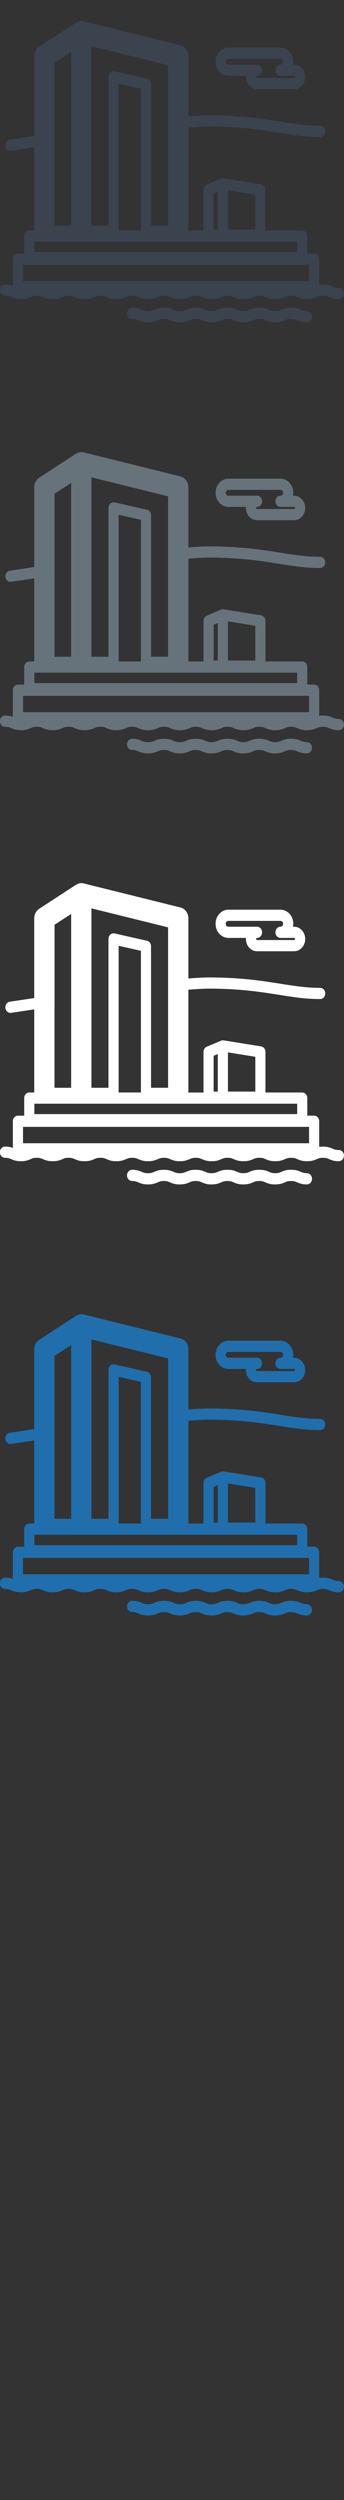 <svg width="32" height="232" viewBox="0 0 32 232" xmlns="http://www.w3.org/2000/svg"><rect x="0" y="0" width="32" height="232" fill="#333333" stroke="none"/><title>galipolli-peninsula</title><desc>Created with Sketch.</desc><g fill="none"><path d="M20.456 126.71c.217.21.496.328.785.328h1.64l-.006.1c0 .325.128.637.35.853.19.185.433.286.684.286h3.448c.57 0 1.033-.51 1.033-1.14S27.925 126 27.355 126h-.1l.027-.27c0-.723-.533-1.31-1.19-1.31h-4.852c-.288 0-.567.116-.784.328-.256.25-.403.606-.403.982 0 .375.147.733.403.982zm.624-1.184c.032-.03.085-.068.16-.068h4.854c.135 0 .245.12.245.27 0 .15-.11.27-.246.27-.26 0-.472.233-.472.52h-.002c0 .287.21.52.472.52h1.264c.05 0 .09.044.09.1 0 .053-.04.098-.09.098h-3.448l-.06-.025-.03-.073.03-.074.06-.025h.002c.26 0 .472-.233.472-.52 0-.287-.21-.52-.472-.52h-2.67c-.075 0-.128-.037-.16-.068-.03-.03-.084-.097-.084-.202 0-.105.052-.172.084-.202zm10.43 21.195c-.28 0-.4-.05-.567-.122-.202-.087-.453-.195-.91-.195l-.342.023v-2.375c0-.286-.21-.52-.47-.52h-.635v-1.628c0-.287-.21-.52-.472-.52h-3.42v-3.764c0-.258-.173-.477-.405-.514l-3.49-.56h-.007l-.02-.002-.032-.002h-.024l-.03.002-.024.003-.03.006-.022.007-.03.01-.016.006-1.33.56c-.183.076-.303.27-.303.485v3.764h-1.407v-9.54c.777-.062 1.432-.1 1.91-.1 2.883 0 4.803.305 6.497.573l.23.036c1.24.196 2.34.36 3.622.36.26 0 .472-.234.472-.52 0-.288-.21-.52-.472-.52-1.293 0-2.417-.18-3.718-.385-1.725-.273-3.68-.582-6.63-.582-.486 0-1.14.035-1.91.097v-5.576c0-.486-.307-.908-.738-1.014l-9.017-2.232-.06-.01-.04-.008-.112-.007-.027.002-.086.007-.044.008-.07.016-.045.015-.066.026-.044.02-.068.037-.026.015-3.434 2.232c-.288.187-.464.527-.464.895v7.394c-1.283.19-2.14.32-2.28.34-.257.04-.437.303-.4.588.032.26.234.448.466.448l.066-.005c.034-.004.86-.13 2.15-.32v7.712h-.46c-.262 0-.473.233-.473.52v1.63h-.585c-.26 0-.472.232-.472.52v2.472c-.175-.065-.398-.122-.733-.122-.26 0-.472.233-.472.52 0 .287.212.52.473.52.28 0 .4.052.568.123.203.087.453.195.912.195.458 0 .71-.108.91-.195.168-.072.288-.123.568-.123.28 0 .4.052.568.123.202.087.452.195.91.195.46 0 .71-.108.912-.195.167-.072.287-.123.568-.123.28 0 .4.052.568.123.202.087.452.195.91.195.46 0 .71-.108.912-.195.167-.072.287-.123.568-.123.28 0 .4.052.568.123.202.087.452.195.91.195.46 0 .71-.108.912-.195.167-.072.287-.123.568-.123.28 0 .4.052.567.123.203.087.453.195.912.195.458 0 .71-.108.91-.195.167-.072.288-.123.568-.123.28 0 .4.052.568.123.202.087.452.195.91.195s.71-.108.912-.195c.167-.072.287-.123.568-.123.28 0 .4.052.567.123.202.087.452.195.91.195.46 0 .71-.108.912-.195.166-.072.287-.123.568-.123.28 0 .4.052.568.123.202.087.452.195.91.195s.71-.108.912-.195c.167-.072.287-.123.568-.123.28 0 .4.052.567.123.2.087.452.195.91.195.46 0 .71-.108.912-.195.167-.072.287-.123.568-.123.28 0 .4.052.568.123.202.087.452.195.91.195s.71-.108.912-.195c.167-.072.287-.123.568-.123.28 0 .402.052.568.123.202.087.453.195.91.195.262 0 .473-.233.473-.52 0-.287-.212-.52-.473-.52zM5.073 133.396v-7.574l1.547-1.004v16.13H5.07v-7.55zm3.434-9.1l7.13 1.764v14.885H14.05v-13.133c0-.247-.157-.46-.376-.51l-3.017-.68c-.14-.03-.283.01-.393.108-.11.1-.174.247-.174.403v13.814H8.506v-16.65zm2.528 16.65v-13.177l2.074.468v13.147h-2.074v-.438zm-4.326 1.478h20.935v.966H3.197v-.967h3.51zm13.165-4.445l.386-.162v3.482h-.387v-3.32zm3.877 3.32h-2.548v-3.637l2.548.41v3.227zm-21.61 3.274h26.61v1.52H2.14v-1.52zm26.414 4.298c-.28 0-.4-.052-.568-.124-.202-.087-.452-.195-.91-.195s-.71.11-.912.196c-.167.072-.287.124-.568.124-.28 0-.4-.052-.568-.124-.202-.087-.452-.195-.91-.195-.46 0-.71.11-.912.196-.167.072-.287.124-.568.124-.28 0-.4-.052-.568-.124-.202-.087-.452-.195-.91-.195-.46 0-.71.11-.912.196-.167.072-.287.124-.568.124-.28 0-.4-.052-.568-.124-.202-.087-.452-.195-.91-.195-.46 0-.71.11-.912.196-.167.072-.287.124-.568.124-.28 0-.4-.052-.567-.124-.202-.087-.452-.195-.91-.195-.46 0-.71.11-.912.196-.167.072-.287.124-.568.124-.28 0-.4-.052-.568-.124-.202-.087-.452-.195-.91-.195-.262 0-.473.234-.473.52 0 .288.21.52.472.52.28 0 .4.053.567.124.202.087.452.195.91.195.46 0 .71-.11.912-.196.166-.07.287-.123.567-.123.28 0 .4.053.568.124.202.087.452.195.91.195s.71-.11.912-.196c.167-.072.287-.123.568-.123.28 0 .4.053.567.124.202.087.452.195.91.195.46 0 .71-.11.912-.196.165-.07.286-.123.567-.123.28 0 .4.053.568.124.202.087.452.195.91.195s.71-.11.912-.196c.167-.072.287-.123.568-.123.28 0 .4.053.567.124.2.087.452.195.91.195.46 0 .71-.11.912-.196.167-.072.287-.123.568-.123.28 0 .4.053.568.124.202.087.452.195.91.195.262 0 .473-.234.473-.52 0-.288-.21-.52-.472-.52" fill="#206FAC"/><path d="M20.456 86.71c.217.21.496.328.785.328h1.64l-.006.1c0 .325.128.637.35.853.19.185.433.286.684.286h3.448c.57 0 1.033-.51 1.033-1.14S27.925 86 27.355 86h-.1l.027-.27c0-.723-.533-1.31-1.19-1.31h-4.852c-.288 0-.567.116-.784.328-.256.25-.403.606-.403.982 0 .375.147.733.403.982zm.624-1.184c.032-.03.085-.068.16-.068h4.854c.135 0 .245.12.245.27 0 .15-.11.27-.246.27-.26 0-.472.233-.472.52h-.002c0 .287.21.52.472.52h1.264c.05 0 .09.044.09.1 0 .053-.04.098-.09.098h-3.448l-.06-.025-.03-.073.03-.074.06-.025h.002c.26 0 .472-.233.472-.52 0-.287-.21-.52-.472-.52h-2.67c-.075 0-.128-.037-.16-.068-.03-.03-.084-.097-.084-.202 0-.105.052-.172.084-.202zm10.43 21.195c-.28 0-.4-.05-.567-.122-.202-.087-.453-.195-.91-.195l-.342.023v-2.375c0-.286-.21-.52-.47-.52h-.635v-1.628c0-.287-.21-.52-.472-.52h-3.42v-3.764c0-.258-.173-.477-.405-.514l-3.49-.56h-.007l-.02-.002-.032-.002h-.024l-.03.002-.024.003-.03.006-.022.007-.03.01-.016.006-1.33.56c-.183.076-.303.27-.303.485v3.764h-1.407v-9.54c.777-.062 1.432-.1 1.91-.1 2.883 0 4.803.305 6.497.573l.23.036c1.24.196 2.34.36 3.622.36.26 0 .472-.234.472-.52 0-.288-.21-.52-.472-.52-1.293 0-2.417-.18-3.718-.385-1.725-.273-3.68-.582-6.63-.582-.486 0-1.14.035-1.91.097v-5.576c0-.486-.307-.908-.738-1.014L7.77 81.978l-.06-.01-.04-.008-.112-.007-.027.002-.086.007-.044.008-.07.016-.045.015-.066.026-.044.02-.068.037-.026.015-3.434 2.232c-.288.187-.464.527-.464.895v7.394c-1.283.19-2.14.32-2.28.34-.257.04-.437.303-.4.588.032.26.234.448.466.448l.066-.005c.034-.004.86-.13 2.15-.32v7.712h-.46c-.262 0-.473.233-.473.52v1.63h-.585c-.26 0-.472.232-.472.52v2.472c-.175-.065-.398-.122-.733-.122-.26 0-.472.233-.472.52 0 .287.212.52.473.52.28 0 .4.052.568.123.203.087.453.195.912.195.458 0 .71-.108.91-.195.168-.072.288-.123.568-.123.28 0 .4.052.568.123.202.087.452.195.91.195.46 0 .71-.108.912-.195.167-.072.287-.123.568-.123.28 0 .4.052.568.123.202.087.452.195.91.195.46 0 .71-.108.912-.195.167-.072.287-.123.568-.123.28 0 .4.052.568.123.202.087.452.195.91.195.46 0 .71-.108.912-.195.167-.072.287-.123.568-.123.28 0 .4.052.567.123.203.087.453.195.912.195.458 0 .71-.108.91-.195.167-.072.288-.123.568-.123.28 0 .4.052.568.123.202.087.452.195.91.195s.71-.108.912-.195c.167-.072.287-.123.568-.123.28 0 .4.052.567.123.202.087.452.195.91.195.46 0 .71-.108.912-.195.166-.072.287-.123.568-.123.28 0 .4.052.568.123.202.087.452.195.91.195s.71-.108.912-.195c.167-.072.287-.123.568-.123.28 0 .4.052.567.123.2.087.452.195.91.195.46 0 .71-.108.912-.195.167-.072.287-.123.568-.123.28 0 .4.052.568.123.202.087.452.195.91.195s.71-.108.912-.195c.167-.072.287-.123.568-.123.28 0 .402.052.568.123.202.087.453.195.91.195.262 0 .473-.233.473-.52 0-.287-.212-.52-.473-.52zM5.073 93.396V85.82l1.547-1.004v16.13H5.07v-7.55zm3.434-9.1l7.13 1.764v14.885H14.05V87.812c0-.247-.157-.46-.376-.51l-3.017-.68c-.14-.03-.283.01-.393.108-.11.1-.174.247-.174.403v13.814H8.506v-16.65zm2.528 16.65V87.768l2.074.468v13.147h-2.074v-.438zm-4.326 1.478h20.935v.966H3.197v-.967h3.51zm13.165-4.445l.386-.162v3.482h-.387v-3.32zm3.877 3.32h-2.548V97.66l2.548.41v3.227zm-21.61 3.274h26.61v1.52H2.14v-1.52zm26.414 4.298c-.28 0-.4-.052-.568-.124-.202-.087-.452-.195-.91-.195s-.71.11-.912.196c-.167.072-.287.124-.568.124-.28 0-.4-.052-.568-.124-.202-.087-.452-.195-.91-.195-.46 0-.71.11-.912.196-.167.072-.287.124-.568.124-.28 0-.4-.052-.568-.124-.202-.087-.452-.195-.91-.195-.46 0-.71.11-.912.196-.167.072-.287.124-.568.124-.28 0-.4-.052-.568-.124-.202-.087-.452-.195-.91-.195-.46 0-.71.11-.912.196-.167.072-.287.124-.568.124-.28 0-.4-.052-.567-.124-.202-.087-.452-.195-.91-.195-.46 0-.71.11-.912.196-.167.072-.287.124-.568.124-.28 0-.4-.052-.568-.124-.202-.087-.452-.195-.91-.195-.262 0-.473.234-.473.52 0 .288.21.52.472.52.28 0 .4.053.567.124.202.087.452.195.91.195.46 0 .71-.11.912-.196.166-.07.287-.123.567-.123.28 0 .4.053.568.124.202.087.452.195.91.195s.71-.11.912-.196c.167-.072.287-.123.568-.123.28 0 .4.053.567.124.202.087.452.195.91.195.46 0 .71-.11.912-.196.165-.07.286-.123.567-.123.28 0 .4.053.568.124.202.087.452.195.91.195s.71-.11.912-.196c.167-.072.287-.123.568-.123.28 0 .4.053.567.124.2.087.452.195.91.195.46 0 .71-.11.912-.196.167-.072.287-.123.568-.123.28 0 .4.053.568.124.202.087.452.195.91.195.262 0 .473-.234.473-.52 0-.288-.21-.52-.472-.52" fill="#fff"/><path d="M20.456 46.71c.217.21.496.328.785.328h1.64l-.006.1c0 .325.128.637.35.853.19.185.433.286.684.286h3.448c.57 0 1.033-.51 1.033-1.14S27.925 46 27.355 46h-.1l.027-.27c0-.723-.533-1.31-1.19-1.31h-4.852c-.288 0-.567.116-.784.328-.256.25-.403.606-.403.982 0 .375.147.733.403.982zm.624-1.184c.032-.03.085-.068.16-.068h4.854c.135 0 .245.12.245.27 0 .15-.11.27-.246.27-.26 0-.472.233-.472.52h-.002c0 .287.21.52.472.52h1.264c.05 0 .09.044.09.1 0 .053-.04.098-.09.098h-3.448l-.06-.025-.03-.073.03-.074.06-.025h.002c.26 0 .472-.233.472-.52 0-.287-.21-.52-.472-.52h-2.67c-.075 0-.128-.037-.16-.068-.03-.03-.084-.097-.084-.202 0-.105.052-.172.084-.202zM31.51 66.72c-.28 0-.4-.05-.567-.122-.202-.087-.453-.195-.91-.195l-.342.023V64.05c0-.286-.21-.52-.47-.52h-.635v-1.628c0-.287-.21-.52-.472-.52h-3.42v-3.764c0-.258-.173-.477-.405-.514l-3.49-.56h-.007l-.02-.002-.032-.002h-.024l-.03.002-.024.003-.03.006-.022.007-.03.01-.016.006-1.33.56c-.183.076-.303.27-.303.485v3.764h-1.407v-9.54c.777-.062 1.432-.1 1.91-.1 2.883 0 4.803.305 6.497.573l.23.036c1.24.196 2.34.36 3.622.36.26 0 .472-.234.472-.52 0-.288-.21-.52-.472-.52-1.293 0-2.417-.18-3.718-.385-1.725-.273-3.68-.582-6.63-.582-.486 0-1.14.035-1.91.097v-5.576c0-.486-.307-.908-.738-1.014L7.77 41.978l-.06-.01-.04-.008-.112-.007-.027.002-.086.007-.044.008-.07.016-.045.015-.066.026-.044.02-.068.037-.026.015-3.434 2.232c-.288.187-.464.527-.464.895v7.394c-1.283.19-2.14.32-2.28.34-.257.04-.437.303-.4.588.032.26.234.448.466.448l.066-.005c.034-.004.86-.13 2.15-.32v7.712h-.46c-.262 0-.473.233-.473.52v1.63h-.585c-.26 0-.472.232-.472.52v2.472c-.175-.065-.398-.122-.733-.122-.26 0-.472.233-.472.52 0 .287.212.52.473.52.28 0 .4.052.568.123.203.087.453.195.912.195.458 0 .71-.108.91-.195.168-.072.288-.123.568-.123.28 0 .4.052.568.123.202.087.452.195.91.195.46 0 .71-.108.912-.195.167-.072.287-.123.568-.123.28 0 .4.052.568.123.202.087.452.195.91.195.46 0 .71-.108.912-.195.167-.072.287-.123.568-.123.28 0 .4.052.568.123.202.087.452.195.91.195.46 0 .71-.108.912-.195.167-.072.287-.123.568-.123.28 0 .4.052.567.123.203.087.453.195.912.195.458 0 .71-.108.91-.195.167-.072.288-.123.568-.123.28 0 .4.052.568.123.202.087.452.195.91.195s.71-.108.912-.195c.167-.072.287-.123.568-.123.28 0 .4.052.567.123.202.087.452.195.91.195.46 0 .71-.108.912-.195.166-.072.287-.123.568-.123.28 0 .4.052.568.123.202.087.452.195.91.195s.71-.108.912-.195c.167-.072.287-.123.568-.123.28 0 .4.052.567.123.2.087.452.195.91.195.46 0 .71-.108.912-.195.167-.072.287-.123.568-.123.28 0 .4.052.568.123.202.087.452.195.91.195s.71-.108.912-.195c.167-.072.287-.123.568-.123.28 0 .402.052.568.123.202.087.453.195.91.195.262 0 .473-.233.473-.52 0-.287-.212-.52-.473-.52zM5.073 53.396V45.82l1.547-1.004v16.13H5.07v-7.55zm3.434-9.1l7.13 1.764v14.885H14.05V47.812c0-.247-.157-.46-.376-.51l-3.017-.68c-.14-.03-.283.01-.393.108-.11.1-.174.247-.174.403v13.814H8.506v-16.65zm2.528 16.65V47.768l2.074.468v13.147h-2.074v-.438zm-4.326 1.478h20.935v.966H3.197v-.967h3.51zm13.165-4.445l.386-.162v3.482h-.387v-3.32zm3.877 3.32h-2.548V57.66l2.548.41v3.227zM2.14 64.572h26.61v1.52H2.14v-1.52zm26.414 4.298c-.28 0-.4-.052-.568-.124-.202-.087-.452-.195-.91-.195s-.71.11-.912.196c-.167.072-.287.124-.568.124-.28 0-.4-.052-.568-.124-.202-.087-.452-.195-.91-.195-.46 0-.71.11-.912.196-.167.072-.287.124-.568.124-.28 0-.4-.052-.568-.124-.202-.087-.452-.195-.91-.195-.46 0-.71.11-.912.196-.167.072-.287.124-.568.124-.28 0-.4-.052-.568-.124-.202-.087-.452-.195-.91-.195-.46 0-.71.11-.912.196-.167.072-.287.124-.568.124-.28 0-.4-.052-.567-.124-.202-.087-.452-.195-.91-.195-.46 0-.71.11-.912.196-.167.072-.287.124-.568.124-.28 0-.4-.052-.568-.124-.202-.087-.452-.195-.91-.195-.262 0-.473.234-.473.52 0 .288.21.52.472.52.28 0 .4.053.567.124.202.087.452.195.91.195.46 0 .71-.11.912-.196.166-.07.287-.123.567-.123.28 0 .4.053.568.124.202.087.452.195.91.195s.71-.11.912-.196c.167-.072.287-.123.568-.123.28 0 .4.053.567.124.202.087.452.195.91.195.46 0 .71-.11.912-.196.165-.07.286-.123.567-.123.28 0 .4.053.568.124.202.087.452.195.91.195s.71-.11.912-.196c.167-.072.287-.123.568-.123.28 0 .4.053.567.124.2.087.452.195.91.195.46 0 .71-.11.912-.196.167-.072.287-.123.568-.123.28 0 .4.053.568.124.202.087.452.195.91.195.262 0 .473-.234.473-.52 0-.288-.21-.52-.472-.52" fill="#67737B"/><path d="M20.456 6.71c.217.21.496.328.785.328h1.64l-.006.1c0 .325.128.637.35.853.19.185.433.286.684.286h3.448c.57 0 1.033-.51 1.033-1.14S27.925 6 27.355 6h-.1l.027-.27c0-.723-.533-1.31-1.19-1.31h-4.852c-.288 0-.567.116-.784.328-.256.25-.403.606-.403.982 0 .375.147.733.403.982zm.624-1.184c.032-.03.085-.068.16-.068h4.854c.135 0 .245.12.245.27 0 .15-.11.27-.246.27-.26 0-.472.233-.472.52h-.002c0 .287.21.52.472.52h1.264c.05 0 .09.044.09.1 0 .053-.04.098-.09.098h-3.448l-.06-.025-.03-.073.03-.074.06-.025h.002c.26 0 .472-.233.472-.52 0-.287-.21-.52-.472-.52h-2.67c-.075 0-.128-.037-.16-.068-.03-.03-.084-.097-.084-.202 0-.105.052-.172.084-.202zM31.51 26.72c-.28 0-.4-.05-.567-.122-.202-.087-.453-.195-.91-.195l-.342.023V24.05c0-.286-.21-.52-.47-.52h-.635v-1.628c0-.287-.21-.52-.472-.52h-3.42v-3.764c0-.258-.173-.477-.405-.514l-3.49-.56h-.007l-.02-.002-.032-.002h-.024l-.03.002-.024.003-.03.006-.022.007-.03.01-.016.006-1.33.56c-.183.076-.303.27-.303.485v3.764h-1.407v-9.54c.777-.062 1.432-.1 1.91-.1 2.883 0 4.803.305 6.497.573l.23.036c1.24.196 2.34.36 3.622.36.26 0 .472-.234.472-.52 0-.288-.21-.52-.472-.52-1.293 0-2.417-.18-3.718-.385-1.725-.273-3.68-.582-6.63-.582-.486 0-1.14.035-1.91.097V5.224c0-.486-.307-.908-.738-1.014L7.77 1.978l-.06-.01-.04-.008-.112-.007-.027.002-.086.007-.044.008-.07.016L7.286 2l-.066.026-.044.02-.068.037-.026.015L3.648 4.33c-.288.187-.464.527-.464.895v7.394c-1.283.19-2.14.32-2.28.34-.257.04-.437.303-.4.588.032.26.234.448.466.448l.066-.005c.034-.004.86-.13 2.15-.32v7.712h-.46c-.262 0-.473.233-.473.52v1.63h-.585c-.26 0-.472.232-.472.52v2.472c-.175-.065-.398-.122-.733-.122-.26 0-.472.233-.472.52 0 .287.212.52.473.52.28 0 .4.052.568.123.203.087.453.195.912.195.458 0 .71-.108.91-.195.168-.072.288-.123.568-.123.28 0 .4.052.568.123.202.087.452.195.91.195.46 0 .71-.108.912-.195.167-.072.287-.123.568-.123.28 0 .4.052.568.123.202.087.452.195.91.195.46 0 .71-.108.912-.195.167-.072.287-.123.568-.123.28 0 .4.052.568.123.202.087.452.195.91.195.46 0 .71-.108.912-.195.167-.072.287-.123.568-.123.28 0 .4.052.567.123.203.087.453.195.912.195.458 0 .71-.108.91-.195.167-.072.288-.123.568-.123.28 0 .4.052.568.123.202.087.452.195.91.195s.71-.108.912-.195c.167-.072.287-.123.568-.123.28 0 .4.052.567.123.202.087.452.195.91.195.46 0 .71-.108.912-.195.166-.072.287-.123.568-.123.28 0 .4.052.568.123.202.087.452.195.91.195s.71-.108.912-.195c.167-.072.287-.123.568-.123.28 0 .4.052.567.123.2.087.452.195.91.195.46 0 .71-.108.912-.195.167-.072.287-.123.568-.123.28 0 .4.052.568.123.202.087.452.195.91.195s.71-.108.912-.195c.167-.072.287-.123.568-.123.28 0 .402.052.568.123.202.087.453.195.91.195.262 0 .473-.233.473-.52 0-.287-.212-.52-.473-.52zM5.073 13.396V5.82L6.62 4.817v16.13H5.07v-7.55zm3.434-9.1l7.13 1.764v14.885H14.05V7.812c0-.247-.157-.46-.376-.51l-3.017-.68c-.14-.03-.283.01-.393.108-.11.1-.174.247-.174.403v13.814H8.506V4.297zm2.528 16.65V7.768l2.074.468v13.147h-2.074v-.438zm-4.326 1.478h20.935v.966H3.197v-.967h3.51zm13.165-4.445l.386-.162v3.482h-.387v-3.32zm3.877 3.32h-2.548V17.66l2.548.41v3.227zM2.14 24.572h26.61v1.52H2.14v-1.52zm26.414 4.298c-.28 0-.4-.052-.568-.124-.202-.087-.452-.195-.91-.195s-.71.11-.912.196c-.167.072-.287.124-.568.124-.28 0-.4-.052-.568-.124-.202-.087-.452-.195-.91-.195-.46 0-.71.11-.912.196-.167.072-.287.124-.568.124-.28 0-.4-.052-.568-.124-.202-.087-.452-.195-.91-.195-.46 0-.71.11-.912.196-.167.072-.287.124-.568.124-.28 0-.4-.052-.568-.124-.202-.087-.452-.195-.91-.195-.46 0-.71.11-.912.196-.167.072-.287.124-.568.124-.28 0-.4-.052-.567-.124-.202-.087-.452-.195-.91-.195-.46 0-.71.11-.912.196-.167.072-.287.124-.568.124-.28 0-.4-.052-.568-.124-.202-.087-.452-.195-.91-.195-.262 0-.473.234-.473.52 0 .288.21.52.472.52.28 0 .4.053.567.124.202.087.452.195.91.195.46 0 .71-.11.912-.196.166-.07.287-.123.567-.123.28 0 .4.053.568.124.202.087.452.195.91.195s.71-.11.912-.196c.167-.072.287-.123.568-.123.28 0 .4.053.567.124.202.087.452.195.91.195.46 0 .71-.11.912-.196.165-.07.286-.123.567-.123.28 0 .4.053.568.124.202.087.452.195.91.195s.71-.11.912-.196c.167-.072.287-.123.568-.123.28 0 .4.053.567.124.2.087.452.195.91.195.46 0 .71-.11.912-.196.167-.072.287-.123.568-.123.28 0 .4.053.568.124.202.087.452.195.91.195.262 0 .473-.234.473-.52 0-.288-.21-.52-.472-.52" fill="#3A434E"/></g></svg>
